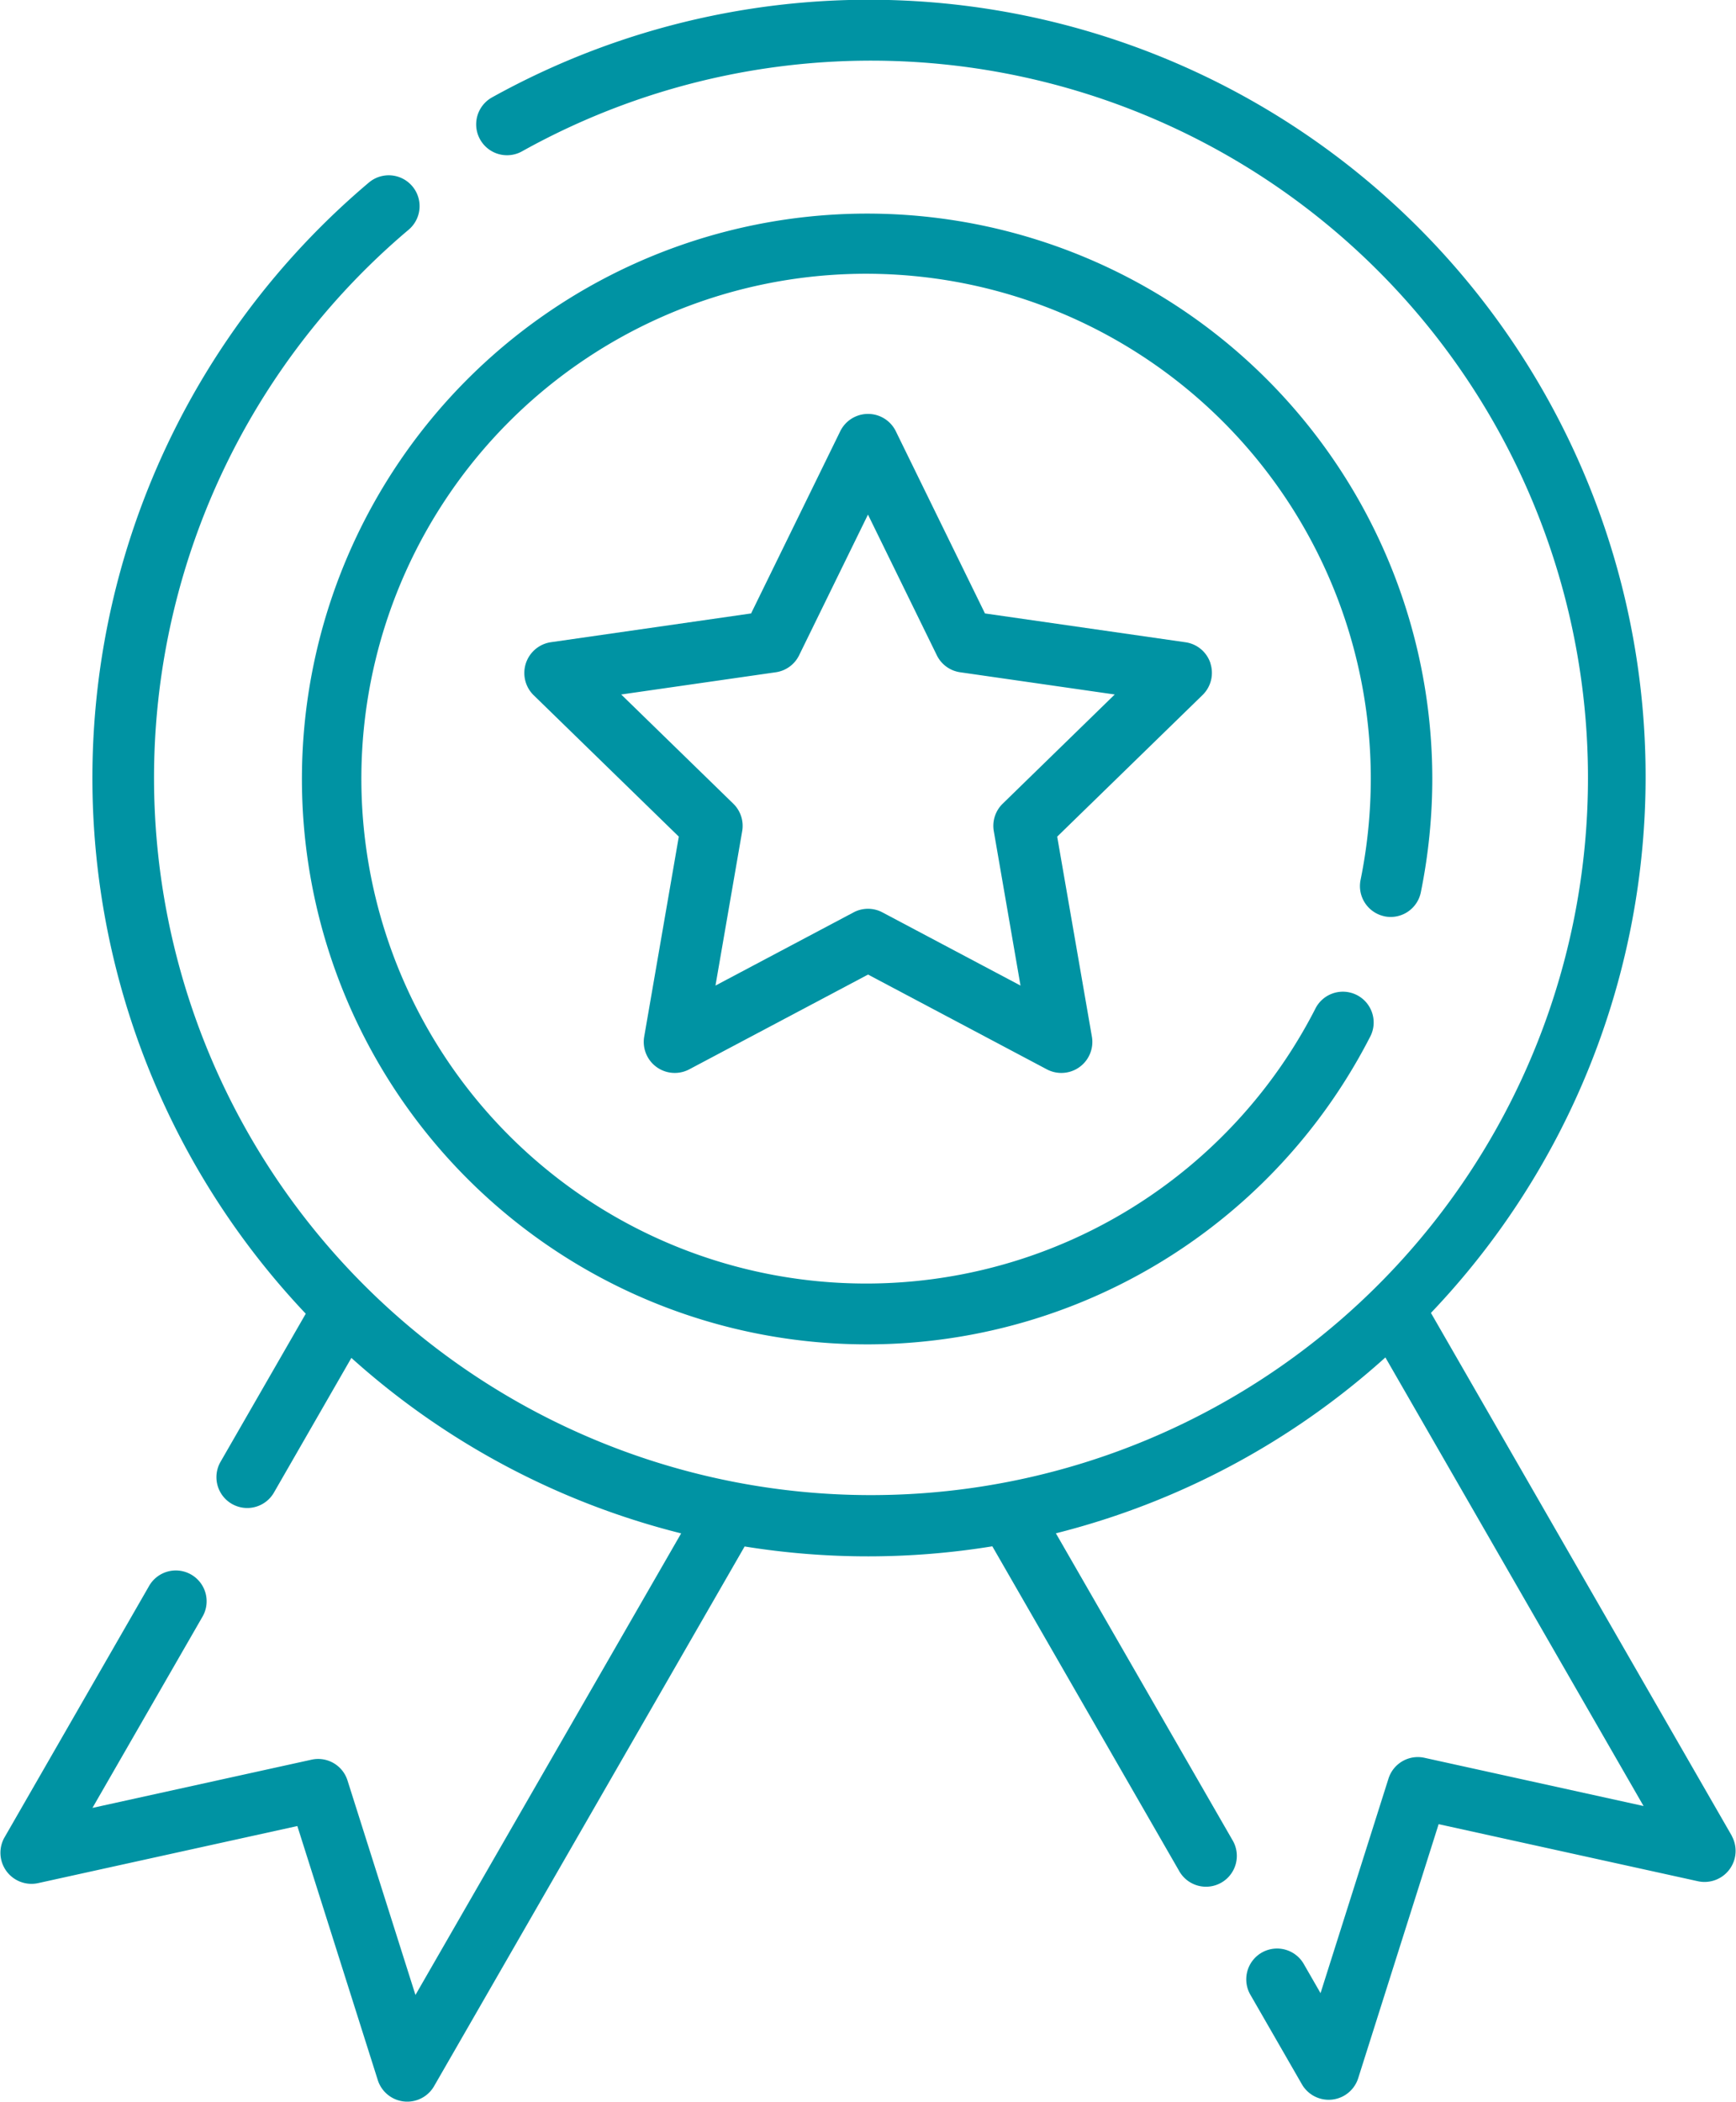 <svg xmlns="http://www.w3.org/2000/svg" width="88.965" height="107.668" viewBox="0 0 88.965 107.668"><defs><style>.a{fill:#0093a3;}</style></defs><path class="a" d="M173.855,87.718a1.578,1.578,0,0,0,1.862-1.233,29.287,29.287,0,0,0,.587-5.844,28.964,28.964,0,1,0-3.208,13.29,1.578,1.578,0,1,0-2.8-1.452,25.865,25.865,0,1,1,2.856-11.839,26.106,26.106,0,0,1-.523,5.21,1.582,1.582,0,0,0,1.229,1.867Z" transform="translate(-102.903 -40.775)"/><path class="a" d="M207.355,113.6a1.579,1.579,0,0,0-1.276-1.077l-10.28-1.477-4.577-9.35a1.586,1.586,0,0,0-2.832,0l-4.577,9.35-10.28,1.477a1.594,1.594,0,0,0-.875,2.7l7.451,7.256-1.776,10.263a1.589,1.589,0,0,0,2.291,1.67l9.183-4.866,9.183,4.866a1.589,1.589,0,0,0,2.291-1.67L199.5,122.48l7.451-7.256a1.584,1.584,0,0,0,.4-1.624Zm-10.648,7.192a1.585,1.585,0,0,0-.456,1.406l1.369,7.912-7.079-3.751a1.574,1.574,0,0,0-1.474,0l-7.079,3.751,1.369-7.912a1.585,1.585,0,0,0-.456-1.406l-5.744-5.594,7.925-1.139a1.578,1.578,0,0,0,1.192-.869l3.529-7.208,3.529,7.208a1.578,1.578,0,0,0,1.192.869l7.925,1.139Z" transform="translate(-145.322 -79.62)"/><path class="a" d="M133.21,94.043,117.793,67.259A39.8,39.8,0,0,0,69.68,4.988a1.581,1.581,0,0,0,1.531,2.767A36.743,36.743,0,1,1,65.4,11.771,1.58,1.58,0,0,0,63.368,9.35,39.916,39.916,0,0,0,60.131,67.3l-4.366,7.585A1.579,1.579,0,0,0,58.5,76.464l3.969-6.9a39.654,39.654,0,0,0,16.9,8.989L65.753,102.2,62.271,91.212a1.577,1.577,0,0,0-1.841-1.066L49.2,92.617l5.618-9.759a1.579,1.579,0,1,0-2.732-1.582l-7.4,12.864a1.592,1.592,0,0,0,1.7,2.337L59.7,93.546l4.128,13.032a1.586,1.586,0,0,0,2.869.312L82.622,79.224a39.7,39.7,0,0,0,12.694-.008l9.565,16.616a1.579,1.579,0,1,0,2.732-1.582l-9.04-15.7a39.656,39.656,0,0,0,16.886-9.01L128.69,92.521,117.459,90.05a1.577,1.577,0,0,0-1.841,1.066l-3.482,10.991-.842-1.463a1.579,1.579,0,1,0-2.732,1.582l2.629,4.568a1.586,1.586,0,0,0,2.869-.312l4.128-13.032,13.317,2.93a1.592,1.592,0,0,0,1.7-2.337Z" transform="translate(-44.462 0)"/></svg>